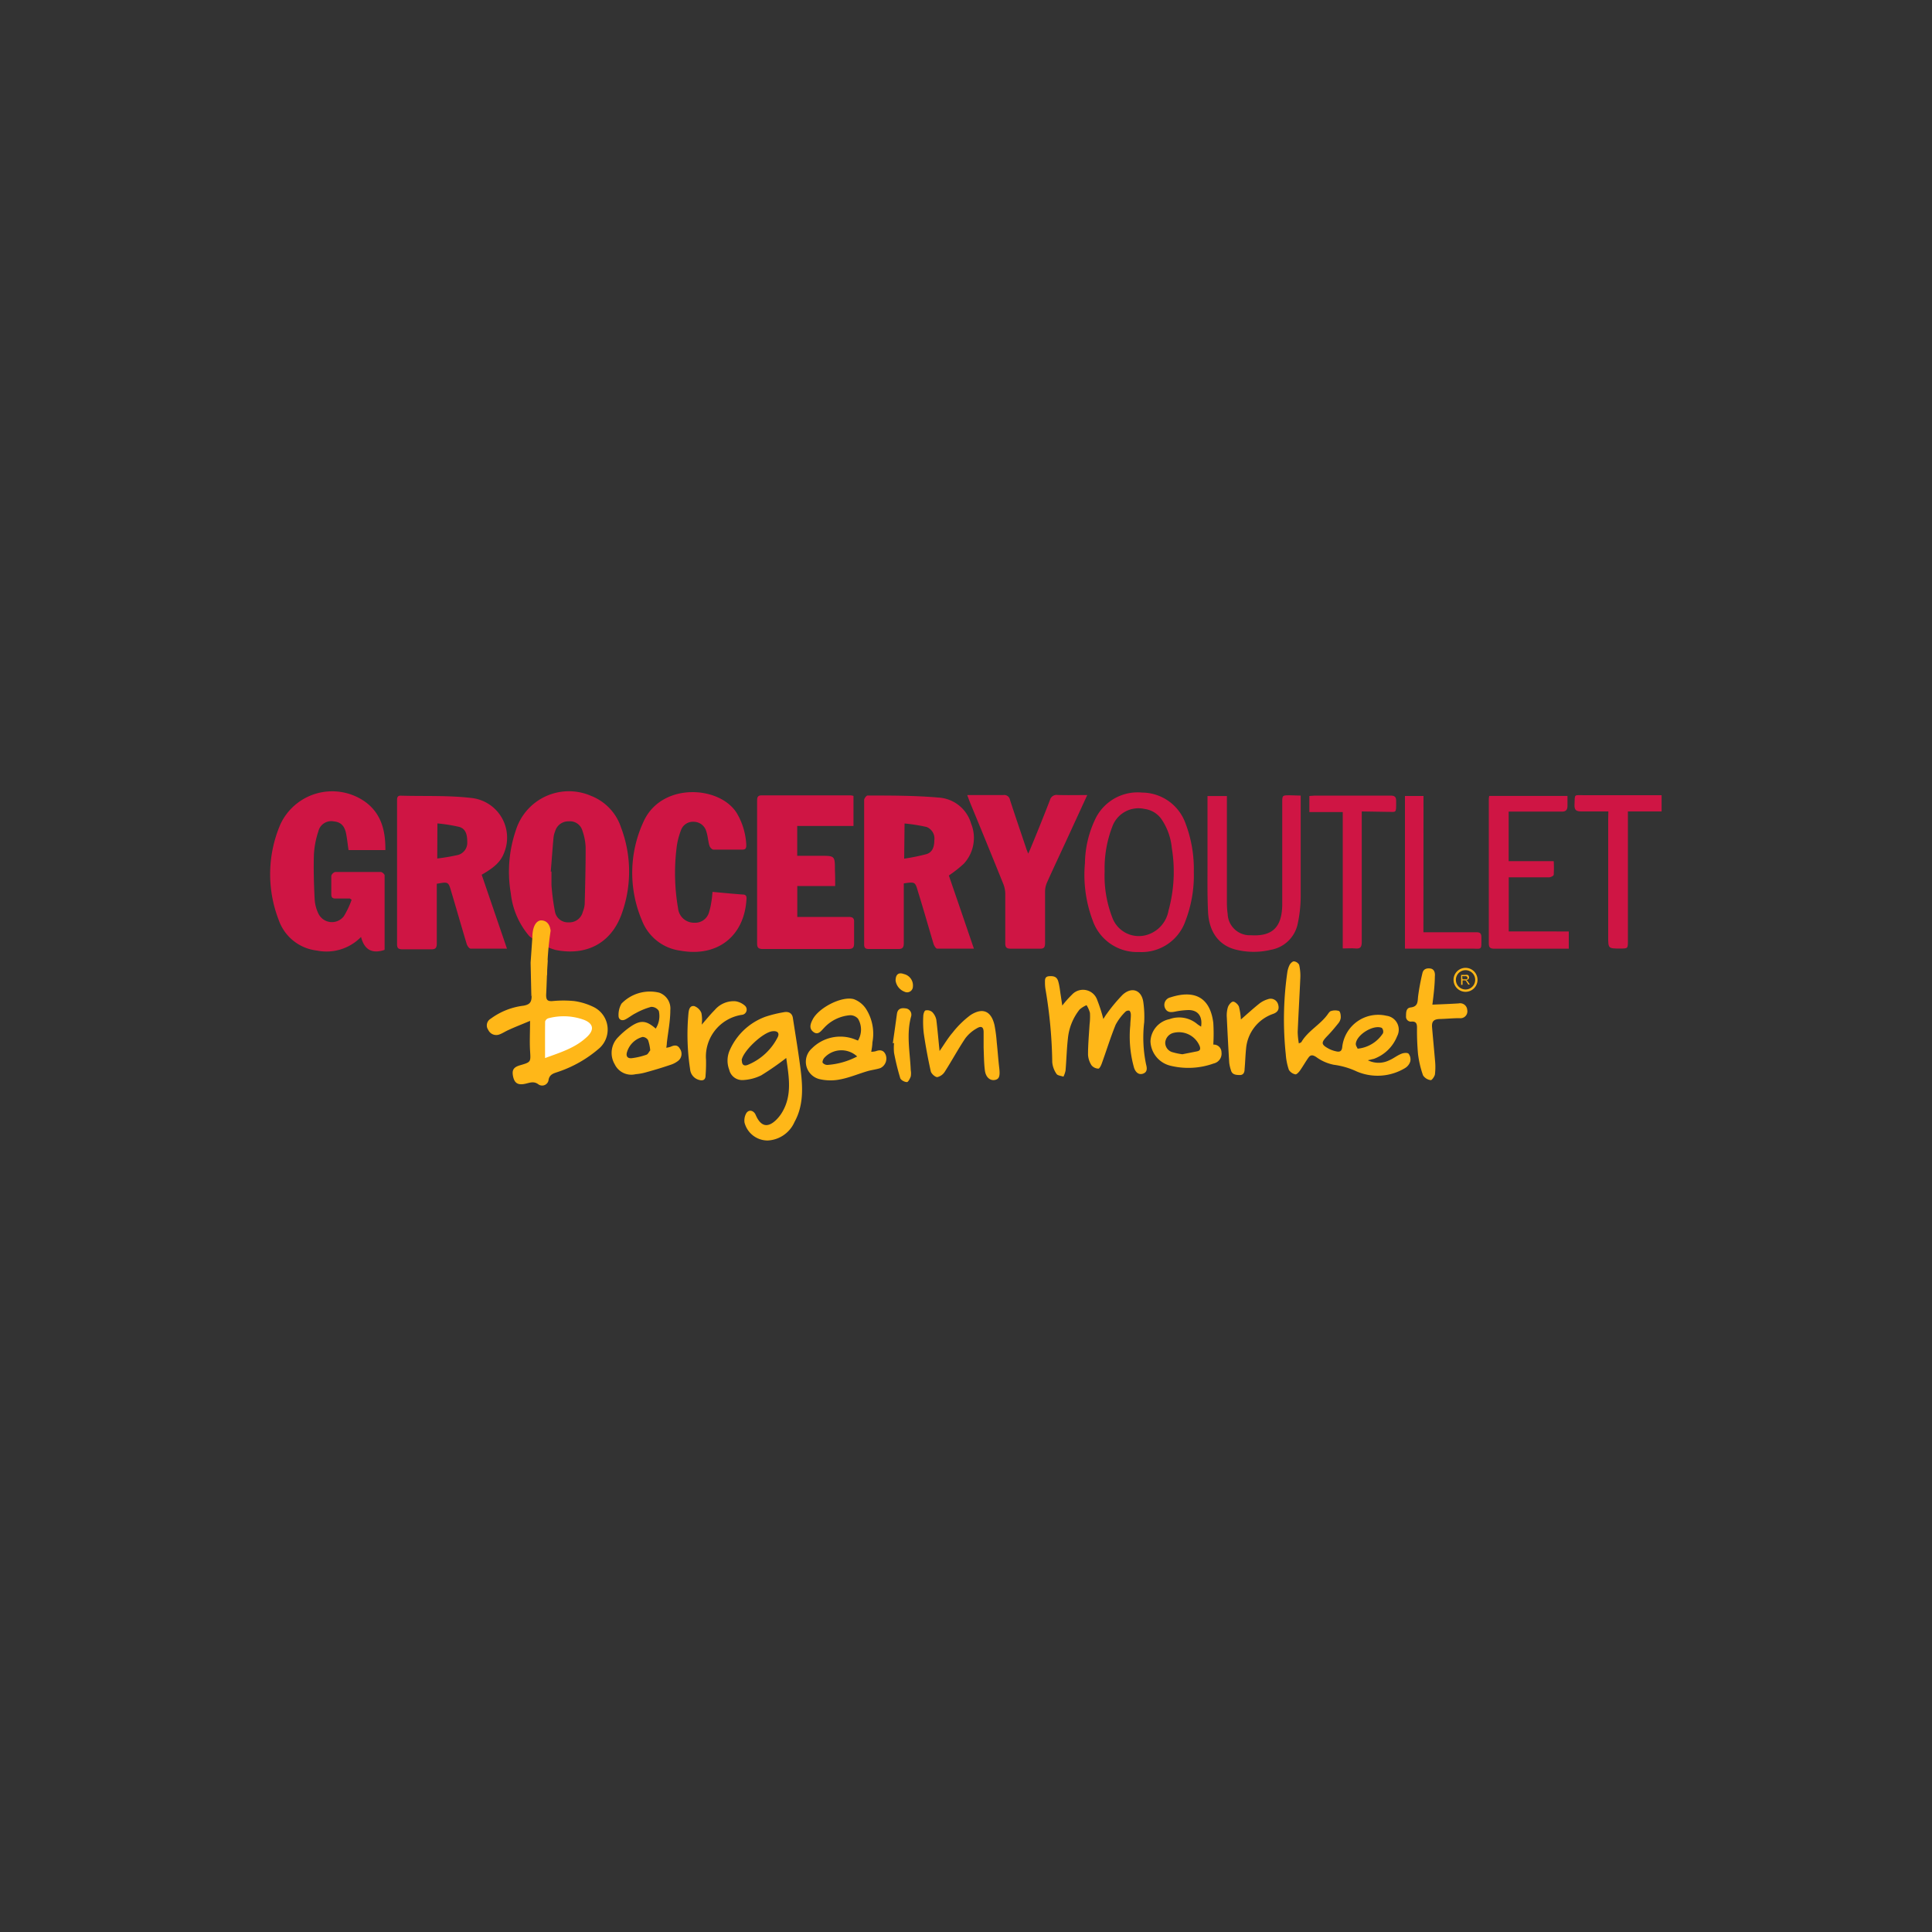 <svg id="Layer_1" data-name="Layer 1" xmlns="http://www.w3.org/2000/svg" viewBox="0 0 250 250"><rect x="0" y="0" width="250" height="250" fill="#333333" stroke="none"/><defs><style>.cls-1{fill:#cf1544;}.cls-2{fill:#ffb718;}.cls-3{fill:#fff;}</style></defs><title>Coke_Dine</title><path class="cls-1" d="M68.48,121.12a10.16,10.16,0,0,1-2.38-5.51,16.56,16.56,0,0,1,.65-8.17A7.19,7.19,0,0,1,76.52,103a6.6,6.6,0,0,1,3.85,4.1,16.07,16.07,0,0,1,.08,11.14c-1.36,3.82-4.58,5.49-8.58,4.68A9.46,9.46,0,0,1,68.48,121.12Zm2.79-8.34h.09c0,.58,0,1.16,0,1.73a29,29,0,0,0,.46,3.49,1.69,1.69,0,0,0,1.77,1.35A1.77,1.77,0,0,0,75.41,118a3.32,3.32,0,0,0,.25-1c.06-2.45.13-4.91.12-7.36a7.23,7.23,0,0,0-.41-2.13,1.67,1.67,0,0,0-1.77-1.23,1.77,1.77,0,0,0-1.76,1.27,3.1,3.1,0,0,0-.21.8C71.49,109.84,71.39,111.31,71.27,112.78Z"/><path class="cls-1" d="M62.33,113.19l3.27,9.56c-1.66,0-3.19,0-4.71,0-.18,0-.43-.36-.5-.6-.68-2.26-1.32-4.52-2-6.79-.37-1.27-.38-1.27-1.87-1,0,.4,0,.82,0,1.23,0,2.16,0,4.32,0,6.48,0,.6-.17.79-.77.77-1.23,0-2.46,0-3.69,0-.54,0-.69-.18-.68-.7q0-9.26,0-18.52c0-.34,0-.68.48-.66,3.08.09,6.19-.06,9.24.31a5.16,5.16,0,0,1,4.14,7.06C64.82,111.44,64.07,112.2,62.33,113.19Zm-5.75-2.1a26.36,26.36,0,0,0,2.69-.46,1.63,1.63,0,0,0,1.19-1.72c0-.84-.16-1.64-1-1.9a20.81,20.81,0,0,0-2.86-.46Z"/><path class="cls-1" d="M122.78,113.29l1.6,4.66,1.64,4.8c-1.67,0-3.22,0-4.76,0-.17,0-.4-.4-.47-.65-.67-2.23-1.3-4.48-2-6.72-.37-1.28-.37-1.28-1.84-1.07,0,.27,0,.57,0,.86,0,2.28,0,4.57,0,6.85,0,.58-.15.8-.76.78-1.25,0-2.51,0-3.76,0-.45,0-.61-.14-.61-.61,0-6.22,0-12.45,0-18.67,0-.2.29-.58.44-.58,3.08,0,6.17,0,9.24.27a4.67,4.67,0,0,1,4.16,3.36,4.92,4.92,0,0,1-.95,5.2A16.1,16.1,0,0,1,122.78,113.29ZM117,111.11a26.46,26.46,0,0,0,2.9-.59c.79-.25,1-1,1-1.77a1.61,1.61,0,0,0-1-1.74,22.33,22.33,0,0,0-2.85-.45Z"/><path class="cls-1" d="M45.28,116.27c-.62,0-1.25,0-1.87,0-.38,0-.54-.14-.54-.53,0-.8,0-1.61,0-2.41a.74.74,0,0,1,.52-.5c2,0,3.92,0,5.87,0,.18,0,.5.28.51.43,0,3.19,0,6.37,0,9.56,0,0,0,.09-.05.11-1.55.5-2.57,0-3-1.69A6.24,6.24,0,0,1,41,123a5.94,5.94,0,0,1-4.93-3.94,16.39,16.39,0,0,1,.22-12.41,7.39,7.39,0,0,1,11-2.87c2.07,1.53,2.6,3.74,2.58,6.22H45.1c-.11-.74-.18-1.46-.32-2.16-.21-1-.7-1.47-1.58-1.55a1.71,1.71,0,0,0-2,1.27,11.52,11.52,0,0,0-.58,3c-.06,2,0,3.91.1,5.86a4.87,4.87,0,0,0,.45,1.73,1.94,1.94,0,0,0,3.33.4,11.42,11.42,0,0,0,1-2.12Z"/><path class="cls-1" d="M108.07,114.65h-4.9v4c.23,0,.5,0,.76,0,2,0,3.92,0,5.87,0,.57,0,.75.17.72.73,0,.88,0,1.76,0,2.64,0,.58-.14.78-.75.78q-5.54,0-11.07,0c-.57,0-.73-.18-.73-.73,0-3,0-6.08,0-9.11s0-6.18,0-9.26c0-.43,0-.79.6-.78,3.84,0,7.68,0,11.52,0a2.21,2.21,0,0,1,.35.07v3.89h-7.28v3.86h3c1.88,0,1.88,0,1.88,1.89C108.07,113.24,108.07,113.88,108.07,114.65Z"/><path class="cls-1" d="M92.2,115.41c1.36.12,2.62.25,3.9.34.59,0,.51.42.48.8-.36,4.68-3.82,7.31-8.51,6.47a6.19,6.19,0,0,1-5-3.91,15.72,15.72,0,0,1,.27-12.93c2.38-5,9.91-4.51,12.05-.88a8.86,8.86,0,0,1,1.18,4.07c0,.36-.08.57-.49.57-1.25,0-2.51,0-3.76,0-.19,0-.46-.3-.52-.51-.18-.6-.2-1.24-.4-1.83a1.69,1.69,0,0,0-1.61-1.26,1.64,1.64,0,0,0-1.69,1.14,9.27,9.27,0,0,0-.57,2.4,26.53,26.53,0,0,0,.21,7.64,2.07,2.07,0,0,0,2.11,1.88,1.85,1.85,0,0,0,1.91-1.4,8,8,0,0,0,.28-1.24C92.12,116.33,92.15,115.93,92.2,115.41Z"/><path class="cls-1" d="M140.69,102.88,138,108.73c-.84,1.82-1.7,3.64-2.52,5.47a3,3,0,0,0-.25,1.15c0,2.23,0,4.47,0,6.7,0,.58-.18.73-.74.71-1.23,0-2.46,0-3.69,0-.58,0-.73-.19-.72-.74q0-3.2,0-6.4a3.48,3.48,0,0,0-.25-1.23c-1.41-3.49-2.84-7-4.27-10.45-.12-.3-.23-.6-.4-1.06h1.28c1.13,0,2.26,0,3.39,0a.75.75,0,0,1,.86.62c.68,2.1,1.4,4.19,2.1,6.28.06.19.14.37.26.68.15-.33.25-.55.34-.77.83-2,1.67-4.09,2.47-6.15a.89.89,0,0,1,1-.67C138.06,102.91,139.28,102.88,140.69,102.88Z"/><path class="cls-1" d="M154.48,112.83a16.47,16.47,0,0,1-1.09,6.36,6,6,0,0,1-6,4,6.08,6.08,0,0,1-6-4.09,16.78,16.78,0,0,1-1-7.4,13.66,13.66,0,0,1,1.29-5.61,6.08,6.08,0,0,1,6.13-3.53,6,6,0,0,1,5.6,4A16.65,16.65,0,0,1,154.48,112.83Zm-11.54-.08a14.9,14.9,0,0,0,1,6,3.65,3.65,0,0,0,4.64,2.17,4,4,0,0,0,2.62-3.07,18.94,18.94,0,0,0,.43-8.13,7.93,7.93,0,0,0-1.33-3.71,3.16,3.16,0,0,0-2.18-1.33,3.6,3.6,0,0,0-4.19,2.29A15,15,0,0,0,142.94,112.75Z"/><path class="cls-1" d="M168.31,102.95c0,.41,0,.68,0,.95,0,4,0,8.08,0,12.12a17,17,0,0,1-.4,3.57,4.29,4.29,0,0,1-3.44,3.31,9.55,9.55,0,0,1-4.48,0c-2.2-.52-3.54-2.23-3.67-4.91-.11-2.28-.06-4.57-.07-6.85,0-2.68,0-5.37,0-8.13h2.51v.88q0,6.44,0,12.87a10.58,10.58,0,0,0,.1,1.5,2.86,2.86,0,0,0,3,2.76c2.74.17,4-1,4.06-3.86,0-4.42,0-8.83,0-13.25,0-1,0-1,1-1Z"/><path class="cls-1" d="M203,122.76h-1.39c-2.74,0-5.47,0-8.21,0-.54,0-.75-.12-.75-.7,0-6.15,0-12.3,0-18.45,0-.19,0-.39.06-.62h10.12c0,.46,0,.88,0,1.3s-.14.74-.72.73c-2,0-4,0-6,0h-.89v6.41h5.83a14.38,14.38,0,0,1,0,1.76c0,.14-.39.33-.6.34-1.46,0-2.91,0-4.37,0-.27,0-.54,0-.85,0v7H203Z"/><path class="cls-2" d="M177,137.2a3.13,3.13,0,0,0,2.77,0c.55-.23,1-.62,1.59-.85.27-.11.76-.16.91,0a1.21,1.21,0,0,1,.22,1,1.54,1.54,0,0,1-.68.86,6.87,6.87,0,0,1-6.22.45,10.08,10.08,0,0,0-3-.88,5.7,5.7,0,0,1-2.27-1c-.44-.28-.72-.32-1,.07-.39.54-.72,1.14-1.11,1.69-.15.21-.44.52-.59.48a1.29,1.29,0,0,1-.84-.58,7.86,7.86,0,0,1-.4-2,43,43,0,0,1,.19-10.57,3.28,3.28,0,0,1,.3-1c.11-.21.38-.48.57-.47a.88.88,0,0,1,.67.45,6.3,6.3,0,0,1,.15,1.7c-.1,2.32-.24,4.65-.34,7a10.23,10.23,0,0,0,.15,1.47c.17-.09.29-.11.33-.18.87-1.49,2.51-2.27,3.47-3.68.1-.14.24-.32.39-.34a1.68,1.68,0,0,1,1,0c.2.12.25.6.23.91a1.43,1.43,0,0,1-.35.73c-.44.55-.89,1.09-1.38,1.59-.85.88-.83,1.12.27,1.7a3.78,3.78,0,0,0,.85.29c.49.12.76,0,.81-.6a4.68,4.68,0,0,1,5.72-4,1.81,1.81,0,0,1,1.38,2.64,5.12,5.12,0,0,1-3,2.93Zm-1.32-1.5a4.42,4.42,0,0,0,3.28-2,.73.73,0,0,0-.15-.69c-1.08-.47-3.28.88-3.37,2.06C175.43,135.31,175.61,135.53,175.68,135.7Z"/><path class="cls-2" d="M137.46,130.12a13.26,13.26,0,0,1,1.25-1.41,1.94,1.94,0,0,1,3.27.69,20.35,20.35,0,0,1,.79,2.46c.17-.26.29-.48.45-.68a20.71,20.71,0,0,1,2.06-2.47c1.21-1.09,2.47-.57,2.67,1a13.58,13.58,0,0,1,.11,2.55,17,17,0,0,0,.24,5.46c.12.46.21,1-.39,1.21s-1-.24-1.17-.78a14.89,14.89,0,0,1-.48-5.51c0-.45.08-.9.07-1.35,0-.18-.08-.45-.2-.51a.57.57,0,0,0-.52.16,6.9,6.9,0,0,0-1.25,1.67c-.67,1.65-1.19,3.35-1.79,5-.09.26-.3.68-.44.67a1.21,1.21,0,0,1-.88-.42,2.8,2.8,0,0,1-.46-1.39c0-1.3.12-2.6.2-3.9a8.5,8.5,0,0,0,.05-1.5,3.6,3.6,0,0,0-.44-1,3.28,3.28,0,0,0-.9.56,7.12,7.12,0,0,0-1.51,3.72c-.16,1.39-.19,2.8-.31,4.19a3.33,3.33,0,0,1-.27.78c-.31-.11-.76-.14-.9-.36a3.16,3.16,0,0,1-.55-1.51,60.51,60.51,0,0,0-.87-9.42,4.94,4.94,0,0,1-.07-.82c0-.4-.06-.85.54-.89s1,.06,1.18.68.23,1.28.34,1.92C137.34,129.33,137.39,129.67,137.46,130.12Z"/><path class="cls-2" d="M101.74,136.9a36.33,36.33,0,0,1-3.24,2.25,6,6,0,0,1-2.36.61,1.72,1.72,0,0,1-1.78-1.34,3.3,3.3,0,0,1,.09-2.57,8.06,8.06,0,0,1,4.61-4.29,15.93,15.93,0,0,1,2.31-.57c.7-.15,1.14.13,1.23.74.34,2.23.72,4.45,1,6.69s.4,4.62-.79,6.76a4,4,0,0,1-3.47,2.4,3.09,3.09,0,0,1-3-2.32,1.93,1.93,0,0,1,.19-1.14c.28-.54.86-.5,1.18,0,.06.11.11.23.16.34.64,1.33,1.51,1.49,2.58.44a4.89,4.89,0,0,0,.74-.94C102.55,141.71,102.07,139.29,101.74,136.9Zm-5.74.36c0,.55.31.72.77.53a7.53,7.53,0,0,0,3.84-3.53c.31-.58,0-.89-.64-.82-1.23.12-3.79,2.53-4,3.73Z"/><path class="cls-1" d="M208.12,105c-1.22,0-2.35,0-3.47,0-.67,0-.94-.15-.91-.87.06-1.44-.12-1.23,1.27-1.23h10V105h-4.36c0,.43,0,.75,0,1.07q0,7.83,0,15.67c0,1,0,1-1,1-1.55,0-1.55,0-1.55-1.54q0-7.57,0-15.14Z"/><path class="cls-1" d="M176.21,105c0,.41,0,.71,0,1,0,5.29,0,10.59,0,15.88,0,.65-.16.92-.83.85-.51-.05-1,0-1.63,0V105.08h-4.32V103c.22,0,.46-.05.7-.05,3.26,0,6.52,0,9.78,0,.54,0,.76.13.75.71,0,1.71.08,1.37-1.33,1.39C178.31,105.05,177.29,105,176.21,105Z"/><path class="cls-1" d="M184.19,120.63h2.09c1.58,0,3.16,0,4.75,0,.49,0,.66.15.66.64,0,1.82.14,1.47-1.47,1.48-2.51,0-5,0-7.53,0h-.89V103h2.4Z"/><path class="cls-2" d="M112.74,136.1a2.73,2.73,0,0,0,.57-.07c.58-.22,1.05-.15,1.3.47a1.37,1.37,0,0,1-.69,1.71c-.54.18-1.13.24-1.68.4-1.15.34-2.28.82-3.45,1.05a6.28,6.28,0,0,1-2.65,0,2.31,2.31,0,0,1-1.08-4,5.2,5.2,0,0,1,5.48-1.2l.48.19a2.75,2.75,0,0,0,0-2.84,1.36,1.36,0,0,0-1-.44,5.1,5.1,0,0,0-3.38,1.63c-.38.39-.77,1-1.38.54s-.39-1.06-.1-1.62c.76-1.5,3.74-3.06,5.32-2.63a3.23,3.23,0,0,1,1.59,1.27,6,6,0,0,1,.82,4.33C112.88,135.31,112.81,135.67,112.74,136.1Zm-1.83.6a3,3,0,0,0-4.29.23c-.12.17-.24.49-.16.6a.8.8,0,0,0,.62.27A9.72,9.72,0,0,0,110.91,136.71Z"/><path class="cls-2" d="M86.22,135.58a3.16,3.16,0,0,0,.56-.13c.45-.21.89-.28,1.18.23a1.15,1.15,0,0,1-.18,1.57,3.18,3.18,0,0,1-1.05.55c-1.09.37-2.19.7-3.3,1a6.77,6.77,0,0,1-1.18.2,2.38,2.38,0,0,1-2.71-1.29A2.88,2.88,0,0,1,80,134.2a10.31,10.31,0,0,1,1.66-1.4c1.27-.84,2-.74,3.19.3a3,3,0,0,0,.4-2.29,1.14,1.14,0,0,0-1-.52,9,9,0,0,0-2,.82c-.47.23-.88.58-1.34.81s-.87,0-.87-.46a2.92,2.92,0,0,1,.38-1.59,5.1,5.1,0,0,1,4.88-1.42,2.17,2.17,0,0,1,1.44,2.25c0,1.42-.29,2.83-.45,4.24C86.29,135.12,86.26,135.3,86.22,135.58Zm-2.08.34a5.62,5.62,0,0,0-.28-1.33.87.87,0,0,0-.71-.41,2.88,2.88,0,0,0-2,1.91c-.18.53,0,.89.58.84a8.87,8.87,0,0,0,1.95-.46C83.86,136.39,84,136.07,84.14,135.92Z"/><path class="cls-2" d="M155.42,132.85c.21-1.34-.41-2.15-1.62-2.15a9.81,9.81,0,0,0-1.78.21c-.54.1-1,.11-1.27-.47a1,1,0,0,1,.7-1.38c2.86-.93,5.1-.25,5.55,3.29a22.86,22.86,0,0,1,0,2.82,1,1,0,0,1,1.06,1,1.3,1.3,0,0,1-1,1.44,9.72,9.72,0,0,1-5.62.29,3.37,3.37,0,0,1-2.57-3.15,3.06,3.06,0,0,1,2.45-2.87,3.64,3.64,0,0,1,3.61.64C155.1,132.65,155.23,132.72,155.42,132.85ZM153,136.42l1.87-.37c.43-.08.51-.3.36-.7a2.9,2.9,0,0,0-3.32-1.71,1.41,1.41,0,0,0-1.13,1.26,1.28,1.28,0,0,0,1,1.27A7.92,7.92,0,0,0,153,136.42Z"/><path class="cls-2" d="M121.58,136c.62-.88,1.08-1.68,1.68-2.37a12.09,12.09,0,0,1,2.34-2.29c1.57-1,2.67-.51,3.09,1.32a19.47,19.47,0,0,1,.29,2.23c.12,1.09.19,2.19.32,3.28s0,1.48-.58,1.58-1.16-.31-1.28-1.26-.12-1.95-.16-2.92c0-.65,0-1.3,0-2s-.31-.86-.92-.48a4.76,4.76,0,0,0-1.45,1.27c-.93,1.39-1.73,2.87-2.63,4.28a1.58,1.58,0,0,1-1,.74c-.27,0-.77-.44-.84-.76-.36-1.61-.66-3.23-.9-4.86a12.83,12.83,0,0,1-.07-2.25c0-.27.13-.71.29-.76a1,1,0,0,1,.87.21,2,2,0,0,1,.53,1C121.33,133.33,121.43,134.57,121.58,136Z"/><path class="cls-2" d="M185.35,130c1.21-.05,2.31-.09,3.4-.16a.92.92,0,0,1,1.11.85.89.89,0,0,1-1,1.06c-.85,0-1.7.09-2.55.11s-1.06.37-1,1.09c.12,1.42.26,2.84.38,4.27a8.18,8.18,0,0,1,0,1.72c0,.31-.42.86-.55.83a1.39,1.39,0,0,1-1-.62,13,13,0,0,1-.65-2.77,33.7,33.7,0,0,1-.13-3.38c0-.49-.08-.84-.69-.81a.63.63,0,0,1-.73-.67c0-.5,0-1.07.56-1.15,1-.11.93-.73,1-1.44a29.36,29.36,0,0,1,.56-3c.12-.56.59-.68,1.06-.6s.6.55.55,1C185.66,127.53,185.51,128.7,185.35,130Z"/><path class="cls-2" d="M90.8,132.59c.6-.68,1.11-1.32,1.69-1.9a3.21,3.21,0,0,1,2.67-1.13,2.36,2.36,0,0,1,1.19.54.68.68,0,0,1-.36,1.22,5.47,5.47,0,0,0-4.63,5.85,20.28,20.28,0,0,1-.06,2c0,.57-.35.73-.88.56a1.56,1.56,0,0,1-1.12-1.37,29.67,29.67,0,0,1-.21-7.27c.05-.47.19-1,.75-.9a1.57,1.57,0,0,1,.92.89A4.55,4.55,0,0,1,90.8,132.59Z"/><path class="cls-2" d="M160.57,131.92c.83-.72,1.6-1.43,2.42-2.08a3.3,3.3,0,0,1,1.07-.54,1,1,0,0,1,1.34.72c.18.64-.13,1-.7,1.19a5.22,5.22,0,0,0-3.46,4.51c-.09.87-.11,1.75-.19,2.62,0,.38-.12.78-.63.77s-1-.05-1.14-.64a4.79,4.79,0,0,1-.22-.95c-.12-1.95-.22-3.9-.31-5.85a3.68,3.68,0,0,1,.14-1.34c.1-.3.44-.72.68-.72s.65.37.75.66A8.46,8.46,0,0,1,160.57,131.92Z"/><path class="cls-2" d="M115.53,135c.18-1.26.36-2.53.53-3.79.09-.66.52-.81,1.08-.73a.82.82,0,0,1,.77,1c-.66,2.35-.15,4.69-.06,7a2.35,2.35,0,0,1,0,.82c-.1.28-.35.74-.49.72-.32,0-.79-.26-.87-.51a31.58,31.58,0,0,1-.8-3.27,6.6,6.6,0,0,1,0-1.28Z"/><path class="cls-2" d="M115.89,126.89c0-.81.39-1.1,1.07-.85a1.51,1.51,0,0,1,1.17,1.62.75.75,0,0,1-1.08.67A1.81,1.81,0,0,1,115.89,126.89Z"/><path class="cls-2" d="M70.8,125.89a41.23,41.23,0,0,1,.45-5.46c-.19-1.54-1.36-1.32-1.36-1.32-1.05.26-1,2.15-1,2.15l-.23,3.31s.08,3.66.1,4.35l1-1.23,1-1.53Z"/><path class="cls-2" d="M70.86,124.16c-.08,1.53-.11,3.06-.19,4.59,0,.63.17.83.81.79a14.25,14.25,0,0,1,2.85,0,8.37,8.37,0,0,1,2.49.77,3.25,3.25,0,0,1,.56,5.48,15.7,15.7,0,0,1-5.08,2.88c-.59.21-1.23.3-1.33,1.16a.84.84,0,0,1-1.28.5c-.59-.46-1.11-.23-1.68-.1-1,.23-1.45-.07-1.63-1-.15-.78.09-1.14.9-1.38,1.45-.42,1.4-.42,1.31-1.9-.07-1.19,0-2.39,0-3.85-1.08.46-2,.81-2.81,1.19-.39.17-.75.42-1.14.56a1.14,1.14,0,0,1-1.46-.58,1,1,0,0,1,.32-1.45,8.93,8.93,0,0,1,4.22-1.68c.78-.14,1.07-.4,1.07-1.24"/><path class="cls-3" d="M70.53,136.91c2.1-.76,4-1.35,5.5-2.81.89-.88.73-1.65-.43-2.12a7.67,7.67,0,0,0-4.66-.21.62.62,0,0,0-.4.42C70.52,133.71,70.53,135.23,70.53,136.91Z"/><path class="cls-2" d="M189.64,128.34a1.55,1.55,0,1,1,1.55-1.55A1.55,1.55,0,0,1,189.64,128.34Zm0-2.8a1.25,1.25,0,1,0,1.25,1.25A1.25,1.25,0,0,0,189.64,125.54Z"/><path class="cls-2" d="M189.07,127.44v-1.29h.57a.76.76,0,0,1,.26,0,.29.29,0,0,1,.14.12.37.37,0,0,1,.05.2.33.33,0,0,1-.09.23.45.45,0,0,1-.28.12l.1.06a.89.89,0,0,1,.14.17l.23.35H190l-.17-.27-.12-.18-.09-.09-.08,0h-.29v.57Zm.17-.72h.37a.55.55,0,0,0,.18,0,.2.2,0,0,0,.1-.08.21.21,0,0,0,0-.12.19.19,0,0,0-.07-.15.31.31,0,0,0-.21-.06h-.41Z"/></svg>